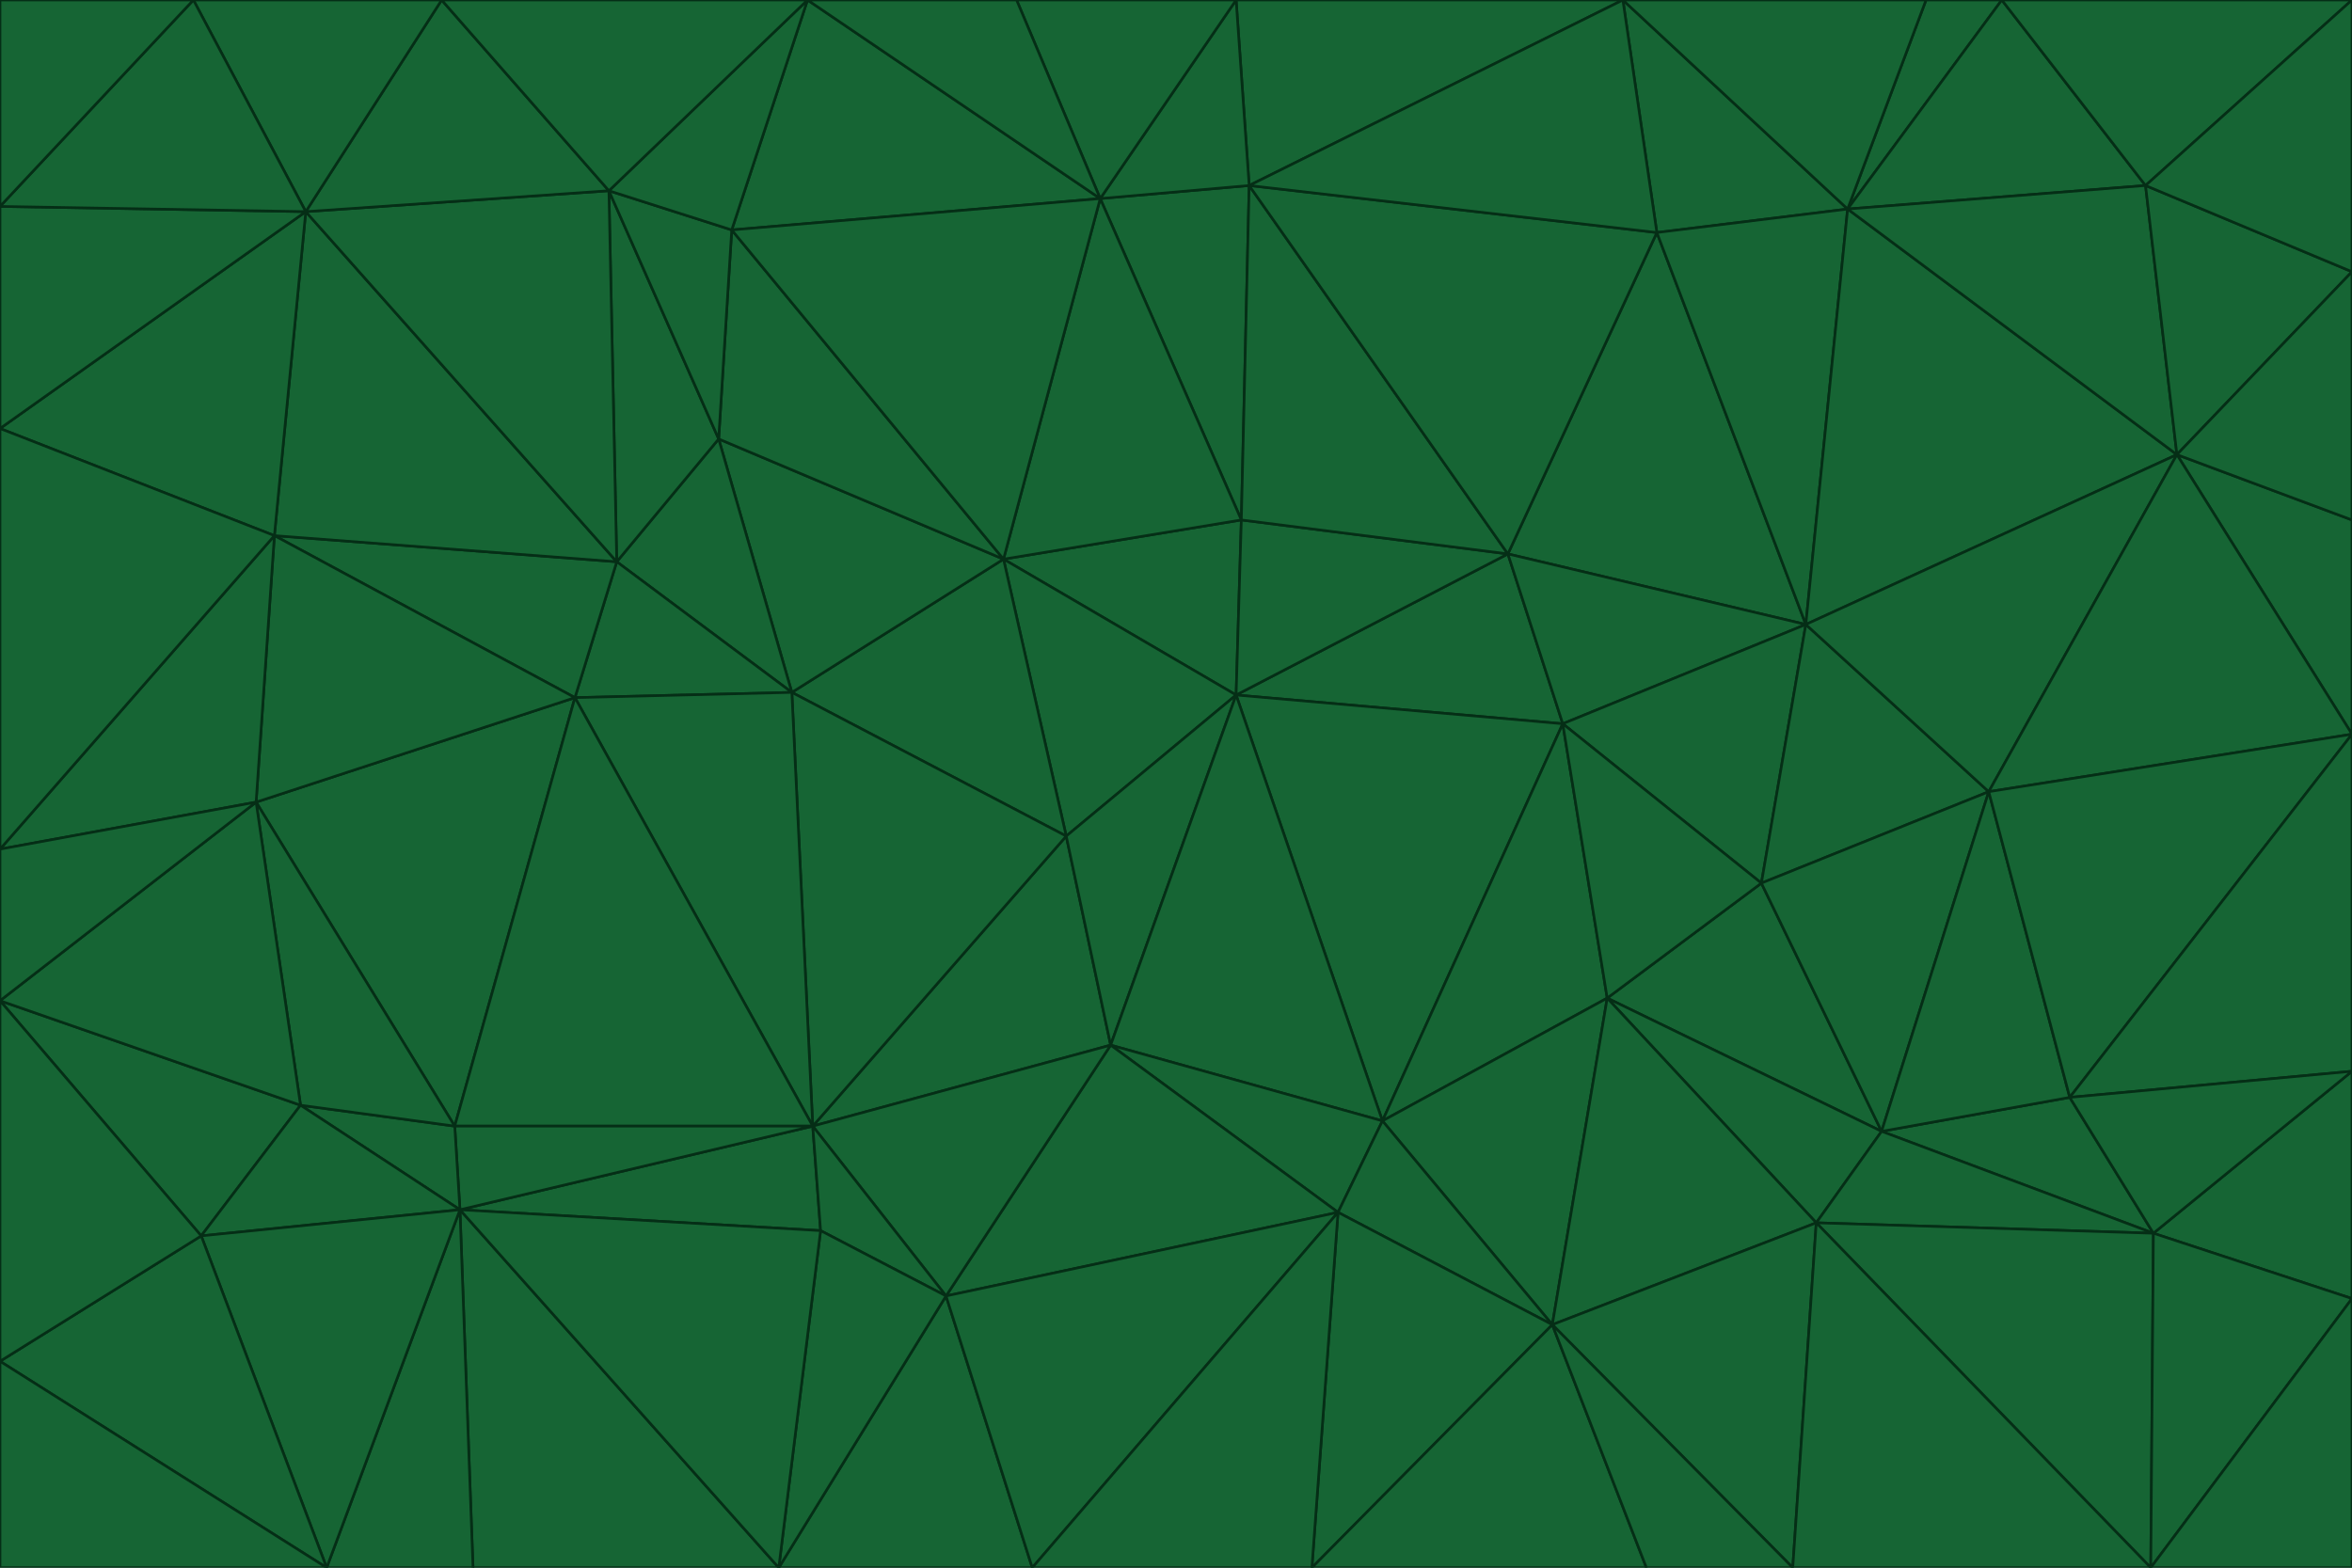 <svg id="visual" viewBox="0 0 900 600" width="900" height="600" xmlns="http://www.w3.org/2000/svg" xmlns:xlink="http://www.w3.org/1999/xlink" version="1.1"><g stroke-width="1" stroke-linejoin="bevel"><path d="M473 266L475 199L384 214Z" fill="#166534" stroke="#052e16"></path><path d="M384 214L408 320L473 266Z" fill="#166534" stroke="#052e16"></path><path d="M384 214L303 265L408 320Z" fill="#166534" stroke="#052e16"></path><path d="M598 277L577 212L473 266Z" fill="#166534" stroke="#052e16"></path><path d="M473 266L577 212L475 199Z" fill="#166534" stroke="#052e16"></path><path d="M478 71L421 76L475 199Z" fill="#166534" stroke="#052e16"></path><path d="M475 199L421 76L384 214Z" fill="#166534" stroke="#052e16"></path><path d="M384 214L275 168L303 265Z" fill="#166534" stroke="#052e16"></path><path d="M577 212L478 71L475 199Z" fill="#166534" stroke="#052e16"></path><path d="M311 431L425 400L408 320Z" fill="#166534" stroke="#052e16"></path><path d="M408 320L425 400L473 266Z" fill="#166534" stroke="#052e16"></path><path d="M529 429L598 277L473 266Z" fill="#166534" stroke="#052e16"></path><path d="M280 88L275 168L384 214Z" fill="#166534" stroke="#052e16"></path><path d="M275 168L236 215L303 265Z" fill="#166534" stroke="#052e16"></path><path d="M303 265L311 431L408 320Z" fill="#166534" stroke="#052e16"></path><path d="M309 0L280 88L421 76Z" fill="#166534" stroke="#052e16"></path><path d="M421 76L280 88L384 214Z" fill="#166534" stroke="#052e16"></path><path d="M275 168L233 73L236 215Z" fill="#166534" stroke="#052e16"></path><path d="M236 215L220 267L303 265Z" fill="#166534" stroke="#052e16"></path><path d="M425 400L529 429L473 266Z" fill="#166534" stroke="#052e16"></path><path d="M220 267L311 431L303 265Z" fill="#166534" stroke="#052e16"></path><path d="M425 400L512 464L529 429Z" fill="#166534" stroke="#052e16"></path><path d="M621 0L473 0L478 71Z" fill="#166534" stroke="#052e16"></path><path d="M478 71L473 0L421 76Z" fill="#166534" stroke="#052e16"></path><path d="M473 0L389 0L421 76Z" fill="#166534" stroke="#052e16"></path><path d="M529 429L615 382L598 277Z" fill="#166534" stroke="#052e16"></path><path d="M362 496L512 464L425 400Z" fill="#166534" stroke="#052e16"></path><path d="M529 429L594 507L615 382Z" fill="#166534" stroke="#052e16"></path><path d="M691 239L634 89L577 212Z" fill="#166534" stroke="#052e16"></path><path d="M577 212L634 89L478 71Z" fill="#166534" stroke="#052e16"></path><path d="M691 239L577 212L598 277Z" fill="#166534" stroke="#052e16"></path><path d="M280 88L233 73L275 168Z" fill="#166534" stroke="#052e16"></path><path d="M236 215L105 205L220 267Z" fill="#166534" stroke="#052e16"></path><path d="M309 0L233 73L280 88Z" fill="#166534" stroke="#052e16"></path><path d="M674 338L691 239L598 277Z" fill="#166534" stroke="#052e16"></path><path d="M389 0L309 0L421 76Z" fill="#166534" stroke="#052e16"></path><path d="M720 433L674 338L615 382Z" fill="#166534" stroke="#052e16"></path><path d="M615 382L674 338L598 277Z" fill="#166534" stroke="#052e16"></path><path d="M176 463L314 471L311 431Z" fill="#166534" stroke="#052e16"></path><path d="M311 431L362 496L425 400Z" fill="#166534" stroke="#052e16"></path><path d="M314 471L362 496L311 431Z" fill="#166534" stroke="#052e16"></path><path d="M707 80L621 0L634 89Z" fill="#166534" stroke="#052e16"></path><path d="M634 89L621 0L478 71Z" fill="#166534" stroke="#052e16"></path><path d="M691 239L707 80L634 89Z" fill="#166534" stroke="#052e16"></path><path d="M512 464L594 507L529 429Z" fill="#166534" stroke="#052e16"></path><path d="M502 600L594 507L512 464Z" fill="#166534" stroke="#052e16"></path><path d="M98 307L174 431L220 267Z" fill="#166534" stroke="#052e16"></path><path d="M220 267L174 431L311 431Z" fill="#166534" stroke="#052e16"></path><path d="M298 600L395 600L362 496Z" fill="#166534" stroke="#052e16"></path><path d="M117 81L105 205L236 215Z" fill="#166534" stroke="#052e16"></path><path d="M674 338L761 303L691 239Z" fill="#166534" stroke="#052e16"></path><path d="M691 239L833 174L707 80Z" fill="#166534" stroke="#052e16"></path><path d="M720 433L761 303L674 338Z" fill="#166534" stroke="#052e16"></path><path d="M105 205L98 307L220 267Z" fill="#166534" stroke="#052e16"></path><path d="M174 431L176 463L311 431Z" fill="#166534" stroke="#052e16"></path><path d="M115 423L176 463L174 431Z" fill="#166534" stroke="#052e16"></path><path d="M695 468L720 433L615 382Z" fill="#166534" stroke="#052e16"></path><path d="M233 73L117 81L236 215Z" fill="#166534" stroke="#052e16"></path><path d="M169 0L117 81L233 73Z" fill="#166534" stroke="#052e16"></path><path d="M309 0L169 0L233 73Z" fill="#166534" stroke="#052e16"></path><path d="M594 507L695 468L615 382Z" fill="#166534" stroke="#052e16"></path><path d="M298 600L362 496L314 471Z" fill="#166534" stroke="#052e16"></path><path d="M362 496L395 600L512 464Z" fill="#166534" stroke="#052e16"></path><path d="M594 507L686 600L695 468Z" fill="#166534" stroke="#052e16"></path><path d="M98 307L115 423L174 431Z" fill="#166534" stroke="#052e16"></path><path d="M395 600L502 600L512 464Z" fill="#166534" stroke="#052e16"></path><path d="M766 0L737 0L707 80Z" fill="#166534" stroke="#052e16"></path><path d="M707 80L737 0L621 0Z" fill="#166534" stroke="#052e16"></path><path d="M181 600L298 600L176 463Z" fill="#166534" stroke="#052e16"></path><path d="M176 463L298 600L314 471Z" fill="#166534" stroke="#052e16"></path><path d="M900 199L833 174L900 281Z" fill="#166534" stroke="#052e16"></path><path d="M761 303L833 174L691 239Z" fill="#166534" stroke="#052e16"></path><path d="M821 71L766 0L707 80Z" fill="#166534" stroke="#052e16"></path><path d="M824 472L792 420L720 433Z" fill="#166534" stroke="#052e16"></path><path d="M720 433L792 420L761 303Z" fill="#166534" stroke="#052e16"></path><path d="M824 472L720 433L695 468Z" fill="#166534" stroke="#052e16"></path><path d="M502 600L630 600L594 507Z" fill="#166534" stroke="#052e16"></path><path d="M833 174L821 71L707 80Z" fill="#166534" stroke="#052e16"></path><path d="M169 0L74 0L117 81Z" fill="#166534" stroke="#052e16"></path><path d="M117 81L0 164L105 205Z" fill="#166534" stroke="#052e16"></path><path d="M105 205L0 325L98 307Z" fill="#166534" stroke="#052e16"></path><path d="M0 383L77 473L115 423Z" fill="#166534" stroke="#052e16"></path><path d="M115 423L77 473L176 463Z" fill="#166534" stroke="#052e16"></path><path d="M0 383L115 423L98 307Z" fill="#166534" stroke="#052e16"></path><path d="M0 79L0 164L117 81Z" fill="#166534" stroke="#052e16"></path><path d="M0 164L0 325L105 205Z" fill="#166534" stroke="#052e16"></path><path d="M630 600L686 600L594 507Z" fill="#166534" stroke="#052e16"></path><path d="M125 600L181 600L176 463Z" fill="#166534" stroke="#052e16"></path><path d="M823 600L824 472L695 468Z" fill="#166534" stroke="#052e16"></path><path d="M900 281L833 174L761 303Z" fill="#166534" stroke="#052e16"></path><path d="M0 325L0 383L98 307Z" fill="#166534" stroke="#052e16"></path><path d="M77 473L125 600L176 463Z" fill="#166534" stroke="#052e16"></path><path d="M74 0L0 79L117 81Z" fill="#166534" stroke="#052e16"></path><path d="M900 281L761 303L792 420Z" fill="#166534" stroke="#052e16"></path><path d="M833 174L900 104L821 71Z" fill="#166534" stroke="#052e16"></path><path d="M900 410L900 281L792 420Z" fill="#166534" stroke="#052e16"></path><path d="M0 521L125 600L77 473Z" fill="#166534" stroke="#052e16"></path><path d="M900 199L900 104L833 174Z" fill="#166534" stroke="#052e16"></path><path d="M821 71L900 0L766 0Z" fill="#166534" stroke="#052e16"></path><path d="M74 0L0 0L0 79Z" fill="#166534" stroke="#052e16"></path><path d="M900 497L900 410L824 472Z" fill="#166534" stroke="#052e16"></path><path d="M824 472L900 410L792 420Z" fill="#166534" stroke="#052e16"></path><path d="M900 104L900 0L821 71Z" fill="#166534" stroke="#052e16"></path><path d="M0 383L0 521L77 473Z" fill="#166534" stroke="#052e16"></path><path d="M686 600L823 600L695 468Z" fill="#166534" stroke="#052e16"></path><path d="M823 600L900 497L824 472Z" fill="#166534" stroke="#052e16"></path><path d="M0 521L0 600L125 600Z" fill="#166534" stroke="#052e16"></path><path d="M823 600L900 600L900 497Z" fill="#166534" stroke="#052e16"></path></g></svg>